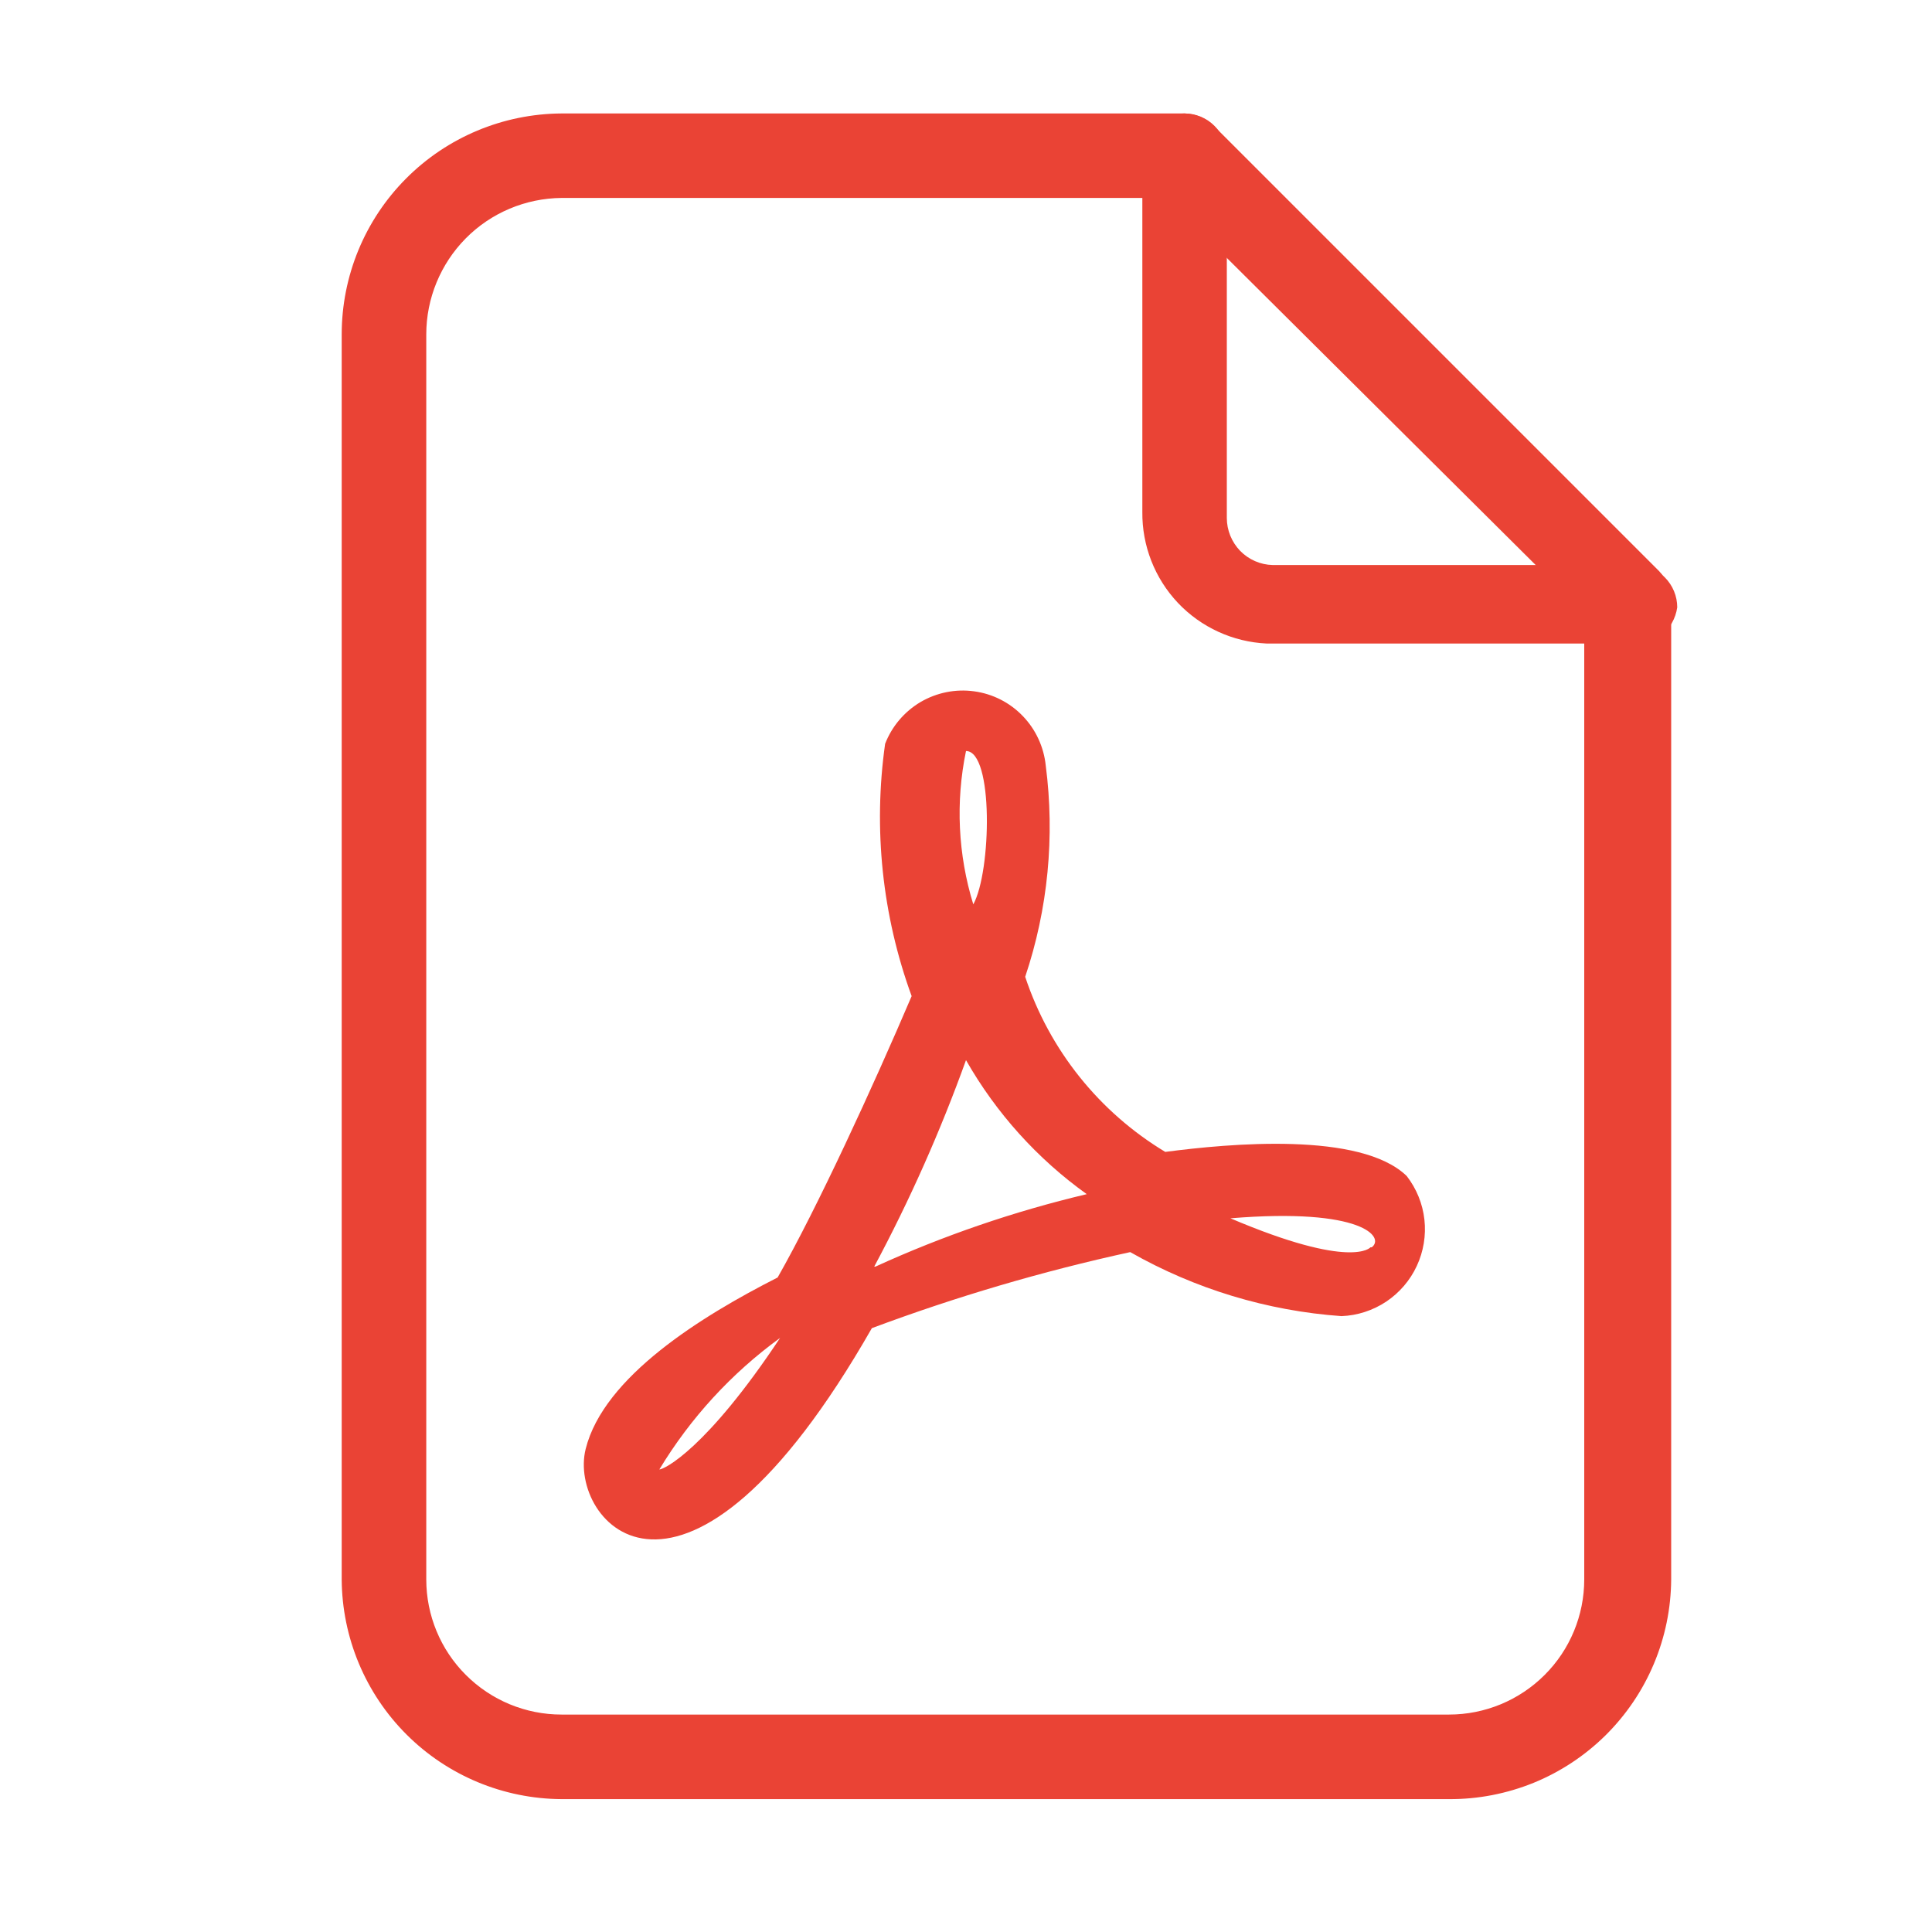 <svg width="22" height="22" viewBox="0 0 22 22" fill="none" xmlns="http://www.w3.org/2000/svg">
<path d="M16.5 20.487H6.394C5.731 20.483 5.097 20.219 4.628 19.75C4.16 19.282 3.895 18.647 3.891 17.985V3.808C3.891 3.143 4.154 2.505 4.623 2.034C5.092 1.562 5.729 1.296 6.394 1.292H13.489C13.619 1.295 13.742 1.35 13.832 1.443L18.892 6.503C18.981 6.596 19.03 6.719 19.03 6.847V17.985C19.028 18.315 18.961 18.642 18.833 18.946C18.705 19.251 18.518 19.527 18.283 19.76C18.048 19.992 17.77 20.176 17.464 20.301C17.158 20.425 16.831 20.489 16.5 20.487ZM6.394 2.254C5.984 2.258 5.592 2.423 5.304 2.714C5.016 3.005 4.854 3.399 4.854 3.808V17.985C4.854 18.393 5.016 18.785 5.305 19.073C5.594 19.362 5.985 19.524 6.394 19.524H16.5C16.909 19.524 17.3 19.362 17.589 19.073C17.878 18.785 18.04 18.393 18.04 17.985V6.984L13.283 2.254H6.394Z" fill="#EA4335"/>
<path d="M18.549 7.328H14.424C14.04 7.31 13.677 7.144 13.413 6.865C13.149 6.585 13.004 6.214 13.008 5.829V1.773C13.008 1.646 13.058 1.523 13.149 1.433C13.239 1.343 13.361 1.292 13.489 1.292C13.616 1.292 13.739 1.343 13.829 1.433C13.919 1.523 13.97 1.646 13.97 1.773V5.898C13.97 6.038 14.025 6.172 14.122 6.273C14.22 6.373 14.353 6.431 14.492 6.434H18.617C18.745 6.434 18.868 6.485 18.958 6.575C19.048 6.666 19.099 6.788 19.099 6.916C19.09 6.979 19.069 7.04 19.037 7.096C19.005 7.151 18.962 7.199 18.91 7.238C18.859 7.276 18.801 7.304 18.739 7.319C18.677 7.335 18.612 7.338 18.549 7.328Z" fill="#EA4335"/>
<path d="M16.019 13.392C15.496 12.883 13.998 13.021 13.269 13.117C12.517 12.664 11.951 11.957 11.674 11.123C11.934 10.349 12.013 9.526 11.908 8.717C11.886 8.505 11.794 8.306 11.646 8.153C11.498 7.999 11.302 7.9 11.091 7.872C10.88 7.843 10.665 7.887 10.481 7.995C10.298 8.104 10.156 8.271 10.079 8.47C9.942 9.438 10.046 10.425 10.381 11.343C9.941 12.374 9.309 13.749 8.855 14.547C7.989 14.987 6.875 15.675 6.669 16.5C6.463 17.325 7.783 18.878 9.928 15.124C10.886 14.766 11.87 14.476 12.87 14.258C13.608 14.678 14.43 14.927 15.276 14.987C15.458 14.98 15.634 14.922 15.785 14.822C15.936 14.721 16.057 14.58 16.133 14.416C16.21 14.251 16.24 14.068 16.22 13.888C16.2 13.707 16.13 13.536 16.019 13.392ZM7.508 16.733C7.862 16.147 8.329 15.638 8.883 15.235C8.044 16.5 7.563 16.733 7.508 16.733ZM11 8.552C11.316 8.552 11.289 9.927 11.083 10.298C10.909 9.732 10.88 9.132 11 8.552ZM9.955 14.423C10.36 13.666 10.709 12.88 11 12.072C11.343 12.674 11.812 13.195 12.375 13.598C11.548 13.794 10.742 14.07 9.969 14.423H9.955ZM15.606 14.203C15.606 14.203 15.4 14.464 14.011 13.873C15.524 13.749 15.771 14.093 15.62 14.203H15.606Z" fill="#EA4335"/>
</svg>
